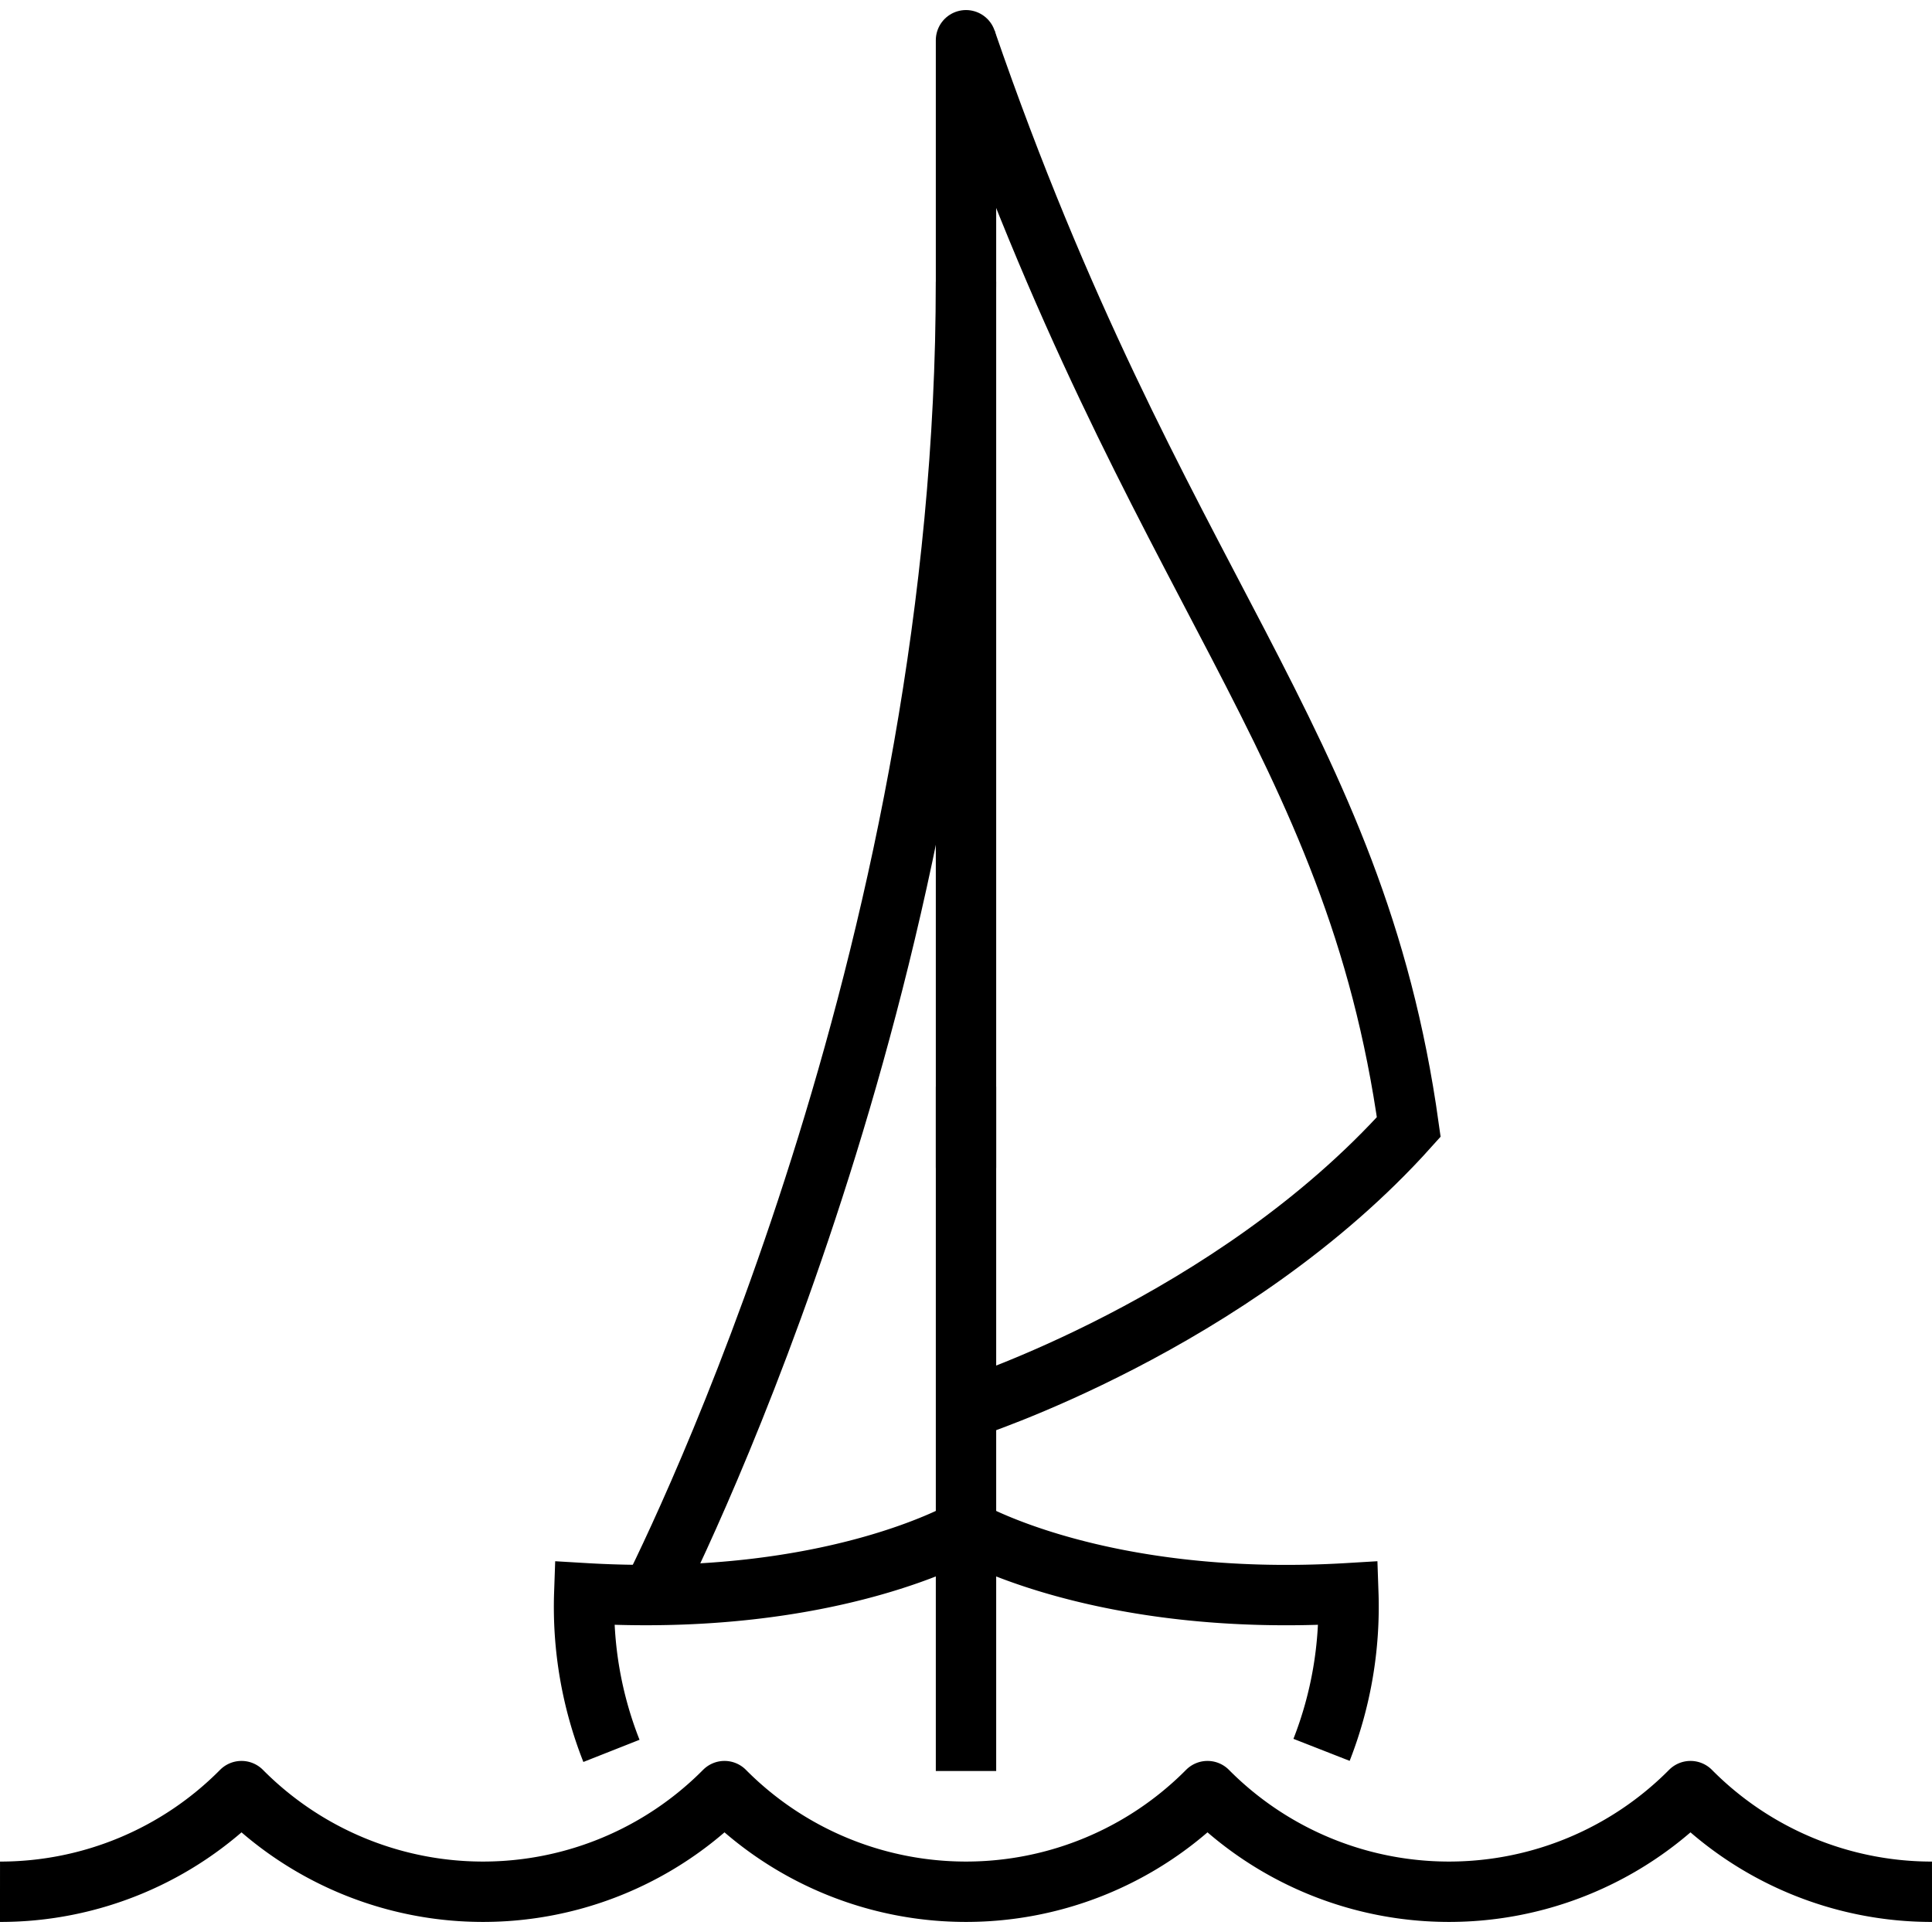 <svg xmlns="http://www.w3.org/2000/svg" viewBox="0 0 64 64"><defs><style>.a,.b,.c{fill:none;stroke:#000;stroke-width:2px;}.a,.b{stroke-linejoin:round;}.b{stroke-linecap:round;}.c{stroke-miterlimit:10;}</style></defs><title>icon_sailboat</title><line class="a" x1="32" y1="58.667" x2="32" y2="36"/><line class="b" x1="32" y1="38.667" x2="32" y2="1.333"/><path class="c" d="M32,46.667s8.812-2.81,14.667-9.334c-1.8-12.885-8.394-17.8-14.667-36"/><path class="c" d="M21.585,52.838C23.2,49.6,32,30.887,32,9.333"/><path class="a" d="M0,62.667a11.246,11.246,0,0,0,8-3.334,11.266,11.266,0,0,0,16,0,11.266,11.266,0,0,0,16,0,11.266,11.266,0,0,0,16,0,11.246,11.246,0,0,0,8,3.334"/><path class="c" d="M43.778,57.966a12.992,12.992,0,0,0,.887-5.189C36.415,53.271,32,50.667,32,50.667s-4.408,2.6-12.645,2.11a12.982,12.982,0,0,0,.9,5.223"/></svg>